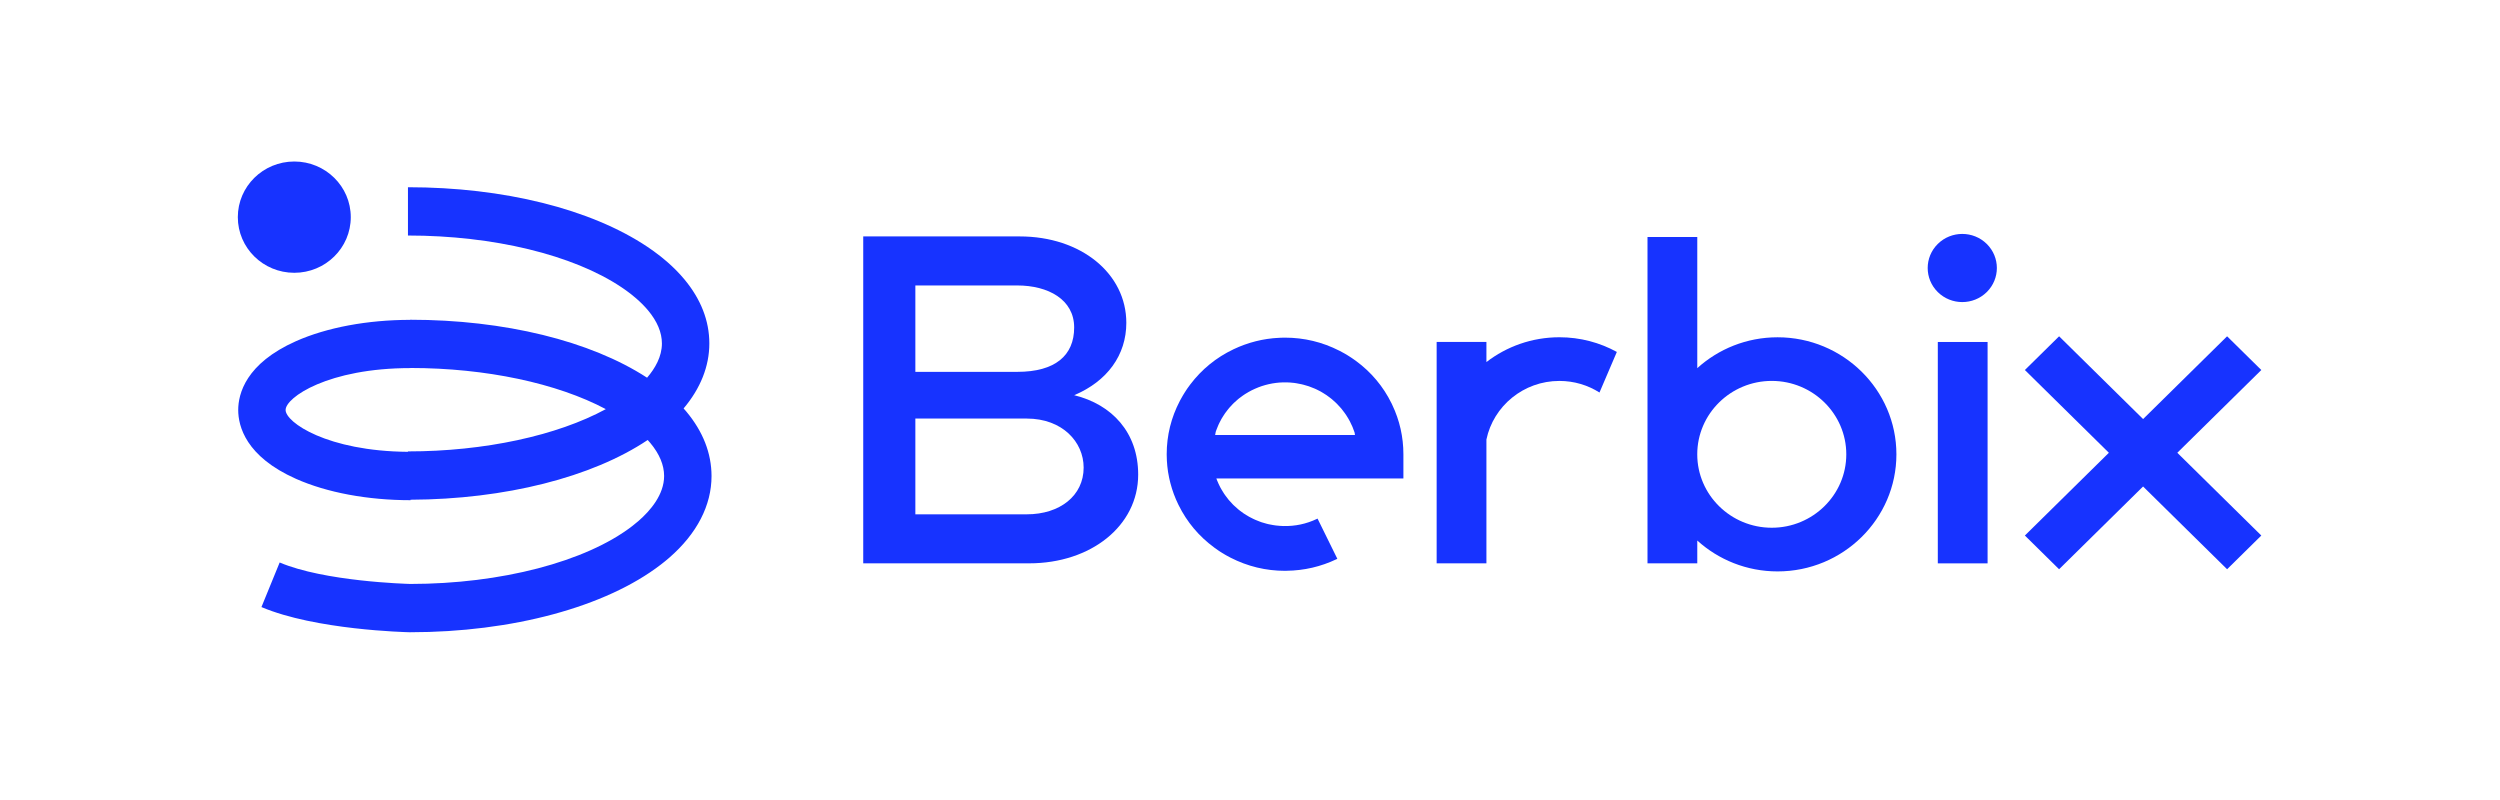 <svg width="350" height="112" viewBox="0 0 350 112" fill="none" xmlns="http://www.w3.org/2000/svg">
<path d="M96.103 57.639C95.975 57.487 95.839 57.332 95.704 57.181C98.068 54.378 99.307 51.283 99.307 48.083C99.307 44.909 98.127 41.882 95.799 39.09C95.451 38.672 95.07 38.253 94.666 37.845C94.27 37.447 93.853 37.05 93.413 36.667C92.819 36.151 92.174 35.638 91.495 35.15C91.221 34.952 90.938 34.757 90.652 34.565C82.727 29.256 70.502 26.212 57.114 26.212V32.973C69.061 32.973 80.238 35.678 87.005 40.214C87.228 40.365 87.448 40.517 87.661 40.669C88.174 41.041 88.658 41.42 89.098 41.806C89.41 42.077 89.707 42.359 89.985 42.637C90.256 42.911 90.509 43.193 90.737 43.464C92.02 45.003 92.668 46.559 92.668 48.087C92.668 49.921 91.719 51.568 90.59 52.879C82.657 47.718 70.601 44.764 57.415 44.764V44.779C51.433 44.786 45.758 45.848 41.436 47.765C34.402 50.893 33.35 55.144 33.35 57.401C33.35 59.658 34.402 63.909 41.436 67.036C45.776 68.965 51.473 70.027 57.477 70.027V69.962C70.703 69.907 82.907 66.812 90.678 61.597C90.806 61.738 90.927 61.876 91.044 62.016C92.328 63.555 92.976 65.111 92.976 66.639C92.976 69.261 91.03 71.507 89.395 72.93C89.116 73.172 88.819 73.414 88.511 73.653C82.027 78.644 70.128 81.75 57.455 81.753C56.781 81.735 45.399 81.399 39.153 78.748L36.601 84.989C44.171 88.2 56.814 88.499 57.349 88.514H57.419C71.693 88.514 84.813 84.975 92.514 79.045C92.929 78.727 93.332 78.398 93.71 78.07C97.573 74.707 99.615 70.756 99.615 66.643C99.608 63.457 98.427 60.434 96.103 57.639ZM39.985 57.397C39.985 55.642 45.934 51.532 57.474 51.532V51.518C68.035 51.525 77.98 53.648 84.813 57.278C78.002 60.98 67.833 63.197 57.111 63.197V63.255C45.813 63.168 39.985 59.131 39.985 57.397Z" fill="#1733FF"/>
<path d="M41.202 38.191C45.569 38.191 49.109 34.704 49.109 30.401C49.109 26.099 45.569 22.611 41.202 22.611C36.835 22.611 33.295 26.099 33.295 30.401C33.295 34.704 36.835 38.191 41.202 38.191Z" fill="#1733FF"/>
<path d="M278.143 40.894C280.034 39.031 280.034 36.01 278.143 34.147C276.252 32.284 273.186 32.284 271.295 34.147C269.404 36.01 269.404 39.031 271.295 40.894C273.186 42.757 276.252 42.757 278.143 40.894Z" fill="#1733FF"/>
<path d="M120.852 33.099H142.754C151.38 33.099 157.685 38.328 157.685 45.194C157.685 49.704 155.031 53.366 150.386 55.327C155.694 56.635 159.345 60.557 159.345 66.444C159.345 73.638 152.707 78.867 144.081 78.867H120.852V33.099ZM142.421 52.059C147.729 52.059 150.383 49.769 150.383 45.847C150.383 41.925 146.732 39.964 142.421 39.964H128.15V52.059H142.421ZM143.748 72.005C148.392 72.005 151.71 69.391 151.71 65.465C151.71 61.868 148.726 58.599 143.748 58.599H128.15V72.005H143.748V72.005Z" fill="#1733FF"/>
<path d="M226.358 49.271C223.972 47.963 221.234 47.216 218.316 47.216C214.467 47.216 210.922 48.516 208.099 50.687V47.873H201.131V78.867H208.099V61.528C209.078 56.855 213.286 53.33 218.316 53.33C220.383 53.33 222.308 53.926 223.928 54.952L226.358 49.271Z" fill="#1733FF"/>
<path d="M278.262 47.877H271.293V78.871H278.262V47.877Z" fill="#1733FF"/>
<path d="M316.584 74.974L304.824 63.388L316.584 51.802L311.793 47.082C311.793 47.082 306.228 52.564 300.033 58.668L288.274 47.082L283.482 51.802L295.242 63.388C289.183 69.358 283.728 74.732 283.482 74.974L288.27 79.694L300.03 68.108L311.793 79.694L316.584 74.974Z" fill="#1733FF"/>
<path d="M248.862 47.22C244.529 47.22 240.581 48.859 237.619 51.542V33.182H230.65V78.871H237.619V75.675C240.581 78.358 244.533 79.998 248.862 79.998C258.033 79.998 265.497 72.644 265.497 63.609C265.497 54.573 258.033 47.22 248.862 47.22ZM248.048 73.883C242.296 73.883 237.615 69.271 237.615 63.605C237.615 57.938 242.296 53.327 248.048 53.327C253.799 53.327 258.481 57.938 258.481 63.605C258.481 69.275 253.799 73.883 248.048 73.883Z" fill="#1733FF"/>
<path d="M170.537 77.044L170.739 77.181C170.86 77.26 170.985 77.336 171.106 77.412C171.234 77.492 171.366 77.571 171.498 77.647L171.692 77.759C171.883 77.867 172.077 77.972 172.275 78.073C174.669 79.297 177.231 79.915 179.903 79.915L180.138 79.908C182.579 79.875 184.933 79.33 187.132 78.279L187.227 78.232L184.456 72.602L184.361 72.648C182.891 73.349 181.318 73.685 179.665 73.645C179.504 73.642 179.342 73.631 179.185 73.62C178.994 73.606 178.804 73.591 178.613 73.566C178.503 73.551 178.393 73.533 178.283 73.515L178.25 73.512C178.03 73.476 177.814 73.436 177.598 73.389C177.535 73.374 177.469 73.356 177.407 73.342L177.323 73.32C177.066 73.255 176.842 73.19 176.637 73.122C176.579 73.104 176.524 73.082 176.465 73.06L176.381 73.028C176.139 72.941 175.93 72.858 175.735 72.771C175.655 72.735 175.578 72.699 175.497 72.659L175.42 72.623C175.241 72.537 175.061 72.45 174.889 72.352C174.746 72.273 174.61 72.19 174.471 72.103C174.331 72.02 174.21 71.941 174.089 71.861C173.917 71.742 173.749 71.616 173.584 71.489L173.514 71.435C173.455 71.388 173.397 71.345 173.338 71.294C173.166 71.153 172.993 70.995 172.803 70.814L172.759 70.774C172.715 70.734 172.671 70.691 172.627 70.648C172.473 70.493 172.315 70.323 172.132 70.11L172.081 70.052C172.04 70.008 172.004 69.962 171.963 69.915C171.806 69.723 171.663 69.525 171.553 69.373L171.527 69.337C171.468 69.257 171.413 69.178 171.359 69.095C171.249 68.932 171.15 68.763 171.047 68.593C170.97 68.463 170.897 68.329 170.823 68.196C170.746 68.047 170.669 67.892 170.6 67.737C170.526 67.578 170.457 67.419 170.394 67.26L170.288 66.982H196.476V63.591C196.476 61.182 195.952 58.856 194.914 56.678L194.859 56.563H194.863L194.815 56.469C193.65 54.096 191.967 52.096 189.823 50.521C189.628 50.38 189.449 50.254 189.266 50.131L189.079 50.008C188.95 49.925 188.822 49.846 188.694 49.762C188.569 49.687 188.444 49.611 188.32 49.538L188.107 49.419C187.92 49.315 187.73 49.214 187.539 49.112L187.506 49.098C185.131 47.885 182.572 47.27 179.9 47.27C179.526 47.27 179.13 47.285 178.657 47.321L178.525 47.332C178.426 47.339 178.327 47.346 178.224 47.354C178.147 47.361 178.07 47.372 177.993 47.383L177.726 47.415C177.62 47.426 177.513 47.44 177.407 47.455C177.308 47.469 177.213 47.487 177.114 47.505L176.857 47.549C176.769 47.563 176.681 47.578 176.597 47.596C176.461 47.624 176.326 47.653 176.194 47.686L175.992 47.733C175.93 47.747 175.864 47.762 175.801 47.776C175.611 47.823 175.42 47.881 175.23 47.935L175.134 47.96C175.094 47.971 175.054 47.982 175.013 47.996C174.786 48.065 174.562 48.141 174.339 48.22L174.229 48.256C173.969 48.35 173.712 48.452 173.455 48.556C173.367 48.592 173.279 48.632 173.191 48.675L172.931 48.791C172.861 48.824 172.788 48.852 172.718 48.885L172.675 48.907C170.266 50.055 168.235 51.713 166.637 53.825C166.49 54.017 166.362 54.197 166.237 54.374C166.193 54.436 166.153 54.497 166.113 54.559C166.029 54.685 165.948 54.811 165.867 54.938C165.79 55.06 165.713 55.183 165.64 55.306C165.6 55.375 165.559 55.443 165.519 55.516C165.413 55.7 165.31 55.884 165.207 56.072L165.189 56.108C163.961 58.444 163.338 60.965 163.338 63.594L163.342 63.8C163.345 64.035 163.349 64.27 163.364 64.505C163.378 64.754 163.397 65.003 163.422 65.252C163.426 65.292 163.433 65.335 163.437 65.375L163.455 65.512C163.477 65.693 163.499 65.877 163.525 66.058C163.536 66.119 163.547 66.177 163.558 66.238L163.602 66.477C163.624 66.603 163.646 66.726 163.671 66.852C163.69 66.942 163.712 67.029 163.73 67.119L163.789 67.365C163.811 67.455 163.829 67.546 163.855 67.636C163.888 67.762 163.924 67.885 163.961 68.008L164.027 68.239C164.042 68.297 164.06 68.355 164.078 68.416C164.141 68.611 164.207 68.802 164.276 68.994L164.306 69.08C164.317 69.117 164.328 69.149 164.342 69.185C164.438 69.438 164.537 69.691 164.643 69.936C164.724 70.121 164.808 70.305 164.896 70.485L164.932 70.565C164.947 70.597 164.962 70.63 164.98 70.662L165.002 70.709C166.168 73.078 167.843 75.076 169.984 76.65L170.017 76.675C170.185 76.802 170.358 76.925 170.537 77.044ZM170.196 60.481C170.207 60.445 170.218 60.406 170.229 60.369C170.251 60.304 170.277 60.239 170.303 60.174L170.321 60.124C170.413 59.882 170.497 59.672 170.581 59.481C170.618 59.405 170.655 59.329 170.691 59.254L170.728 59.178C170.816 58.997 170.908 58.82 171.007 58.643C171.084 58.506 171.172 58.376 171.256 58.242C171.337 58.112 171.421 57.982 171.509 57.856C171.626 57.69 171.751 57.527 171.879 57.368L171.938 57.296C171.985 57.235 172.033 57.173 172.084 57.112C172.22 56.953 172.37 56.79 172.561 56.595L172.62 56.538C172.66 56.498 172.7 56.455 172.74 56.415C172.894 56.267 173.063 56.111 173.276 55.934L173.338 55.88C173.386 55.841 173.433 55.797 173.485 55.761C173.657 55.624 173.84 55.494 174.023 55.364L174.053 55.346C174.141 55.284 174.229 55.223 174.32 55.165C174.482 55.06 174.65 54.963 174.815 54.869C174.955 54.79 175.09 54.714 175.233 54.645C175.38 54.569 175.53 54.501 175.684 54.432C175.849 54.356 176.014 54.288 176.183 54.223C176.329 54.165 176.48 54.111 176.63 54.06C176.798 54.002 176.971 53.952 177.143 53.905C177.301 53.861 177.458 53.822 177.616 53.786C177.785 53.746 177.953 53.713 178.118 53.684C178.287 53.656 178.452 53.63 178.62 53.609C178.785 53.587 178.95 53.573 179.119 53.558C179.291 53.544 179.463 53.536 179.636 53.533C179.812 53.529 179.984 53.529 180.156 53.533C180.31 53.536 180.461 53.544 180.611 53.554C180.809 53.569 181.01 53.587 181.208 53.612C181.311 53.627 181.414 53.641 181.513 53.659L181.546 53.666C181.813 53.71 182.029 53.749 182.22 53.797C182.279 53.811 182.337 53.825 182.396 53.84L182.469 53.858C182.744 53.93 182.968 53.995 183.177 54.064C183.232 54.082 183.283 54.1 183.334 54.121L183.404 54.147C183.653 54.237 183.873 54.324 184.075 54.41C184.148 54.443 184.218 54.475 184.288 54.508L184.365 54.544C184.551 54.634 184.742 54.728 184.922 54.829C185.05 54.902 185.175 54.977 185.299 55.057C185.446 55.147 185.585 55.23 185.717 55.324C185.882 55.436 186.04 55.555 186.197 55.678L186.249 55.718C186.322 55.776 186.395 55.833 186.469 55.891C186.626 56.021 186.788 56.166 186.982 56.35L187.04 56.408C187.084 56.451 187.132 56.494 187.176 56.538C187.323 56.682 187.473 56.848 187.656 57.058L187.704 57.112C187.752 57.166 187.796 57.217 187.84 57.271C187.99 57.455 188.133 57.646 188.239 57.794C188.316 57.903 188.382 57.997 188.448 58.091C188.554 58.249 188.65 58.412 188.749 58.575C188.829 58.712 188.906 58.845 188.98 58.986C189.255 59.51 189.478 60.037 189.643 60.554L189.698 60.904H170.119L170.196 60.481Z" fill="#1733FF"/>
</svg>

